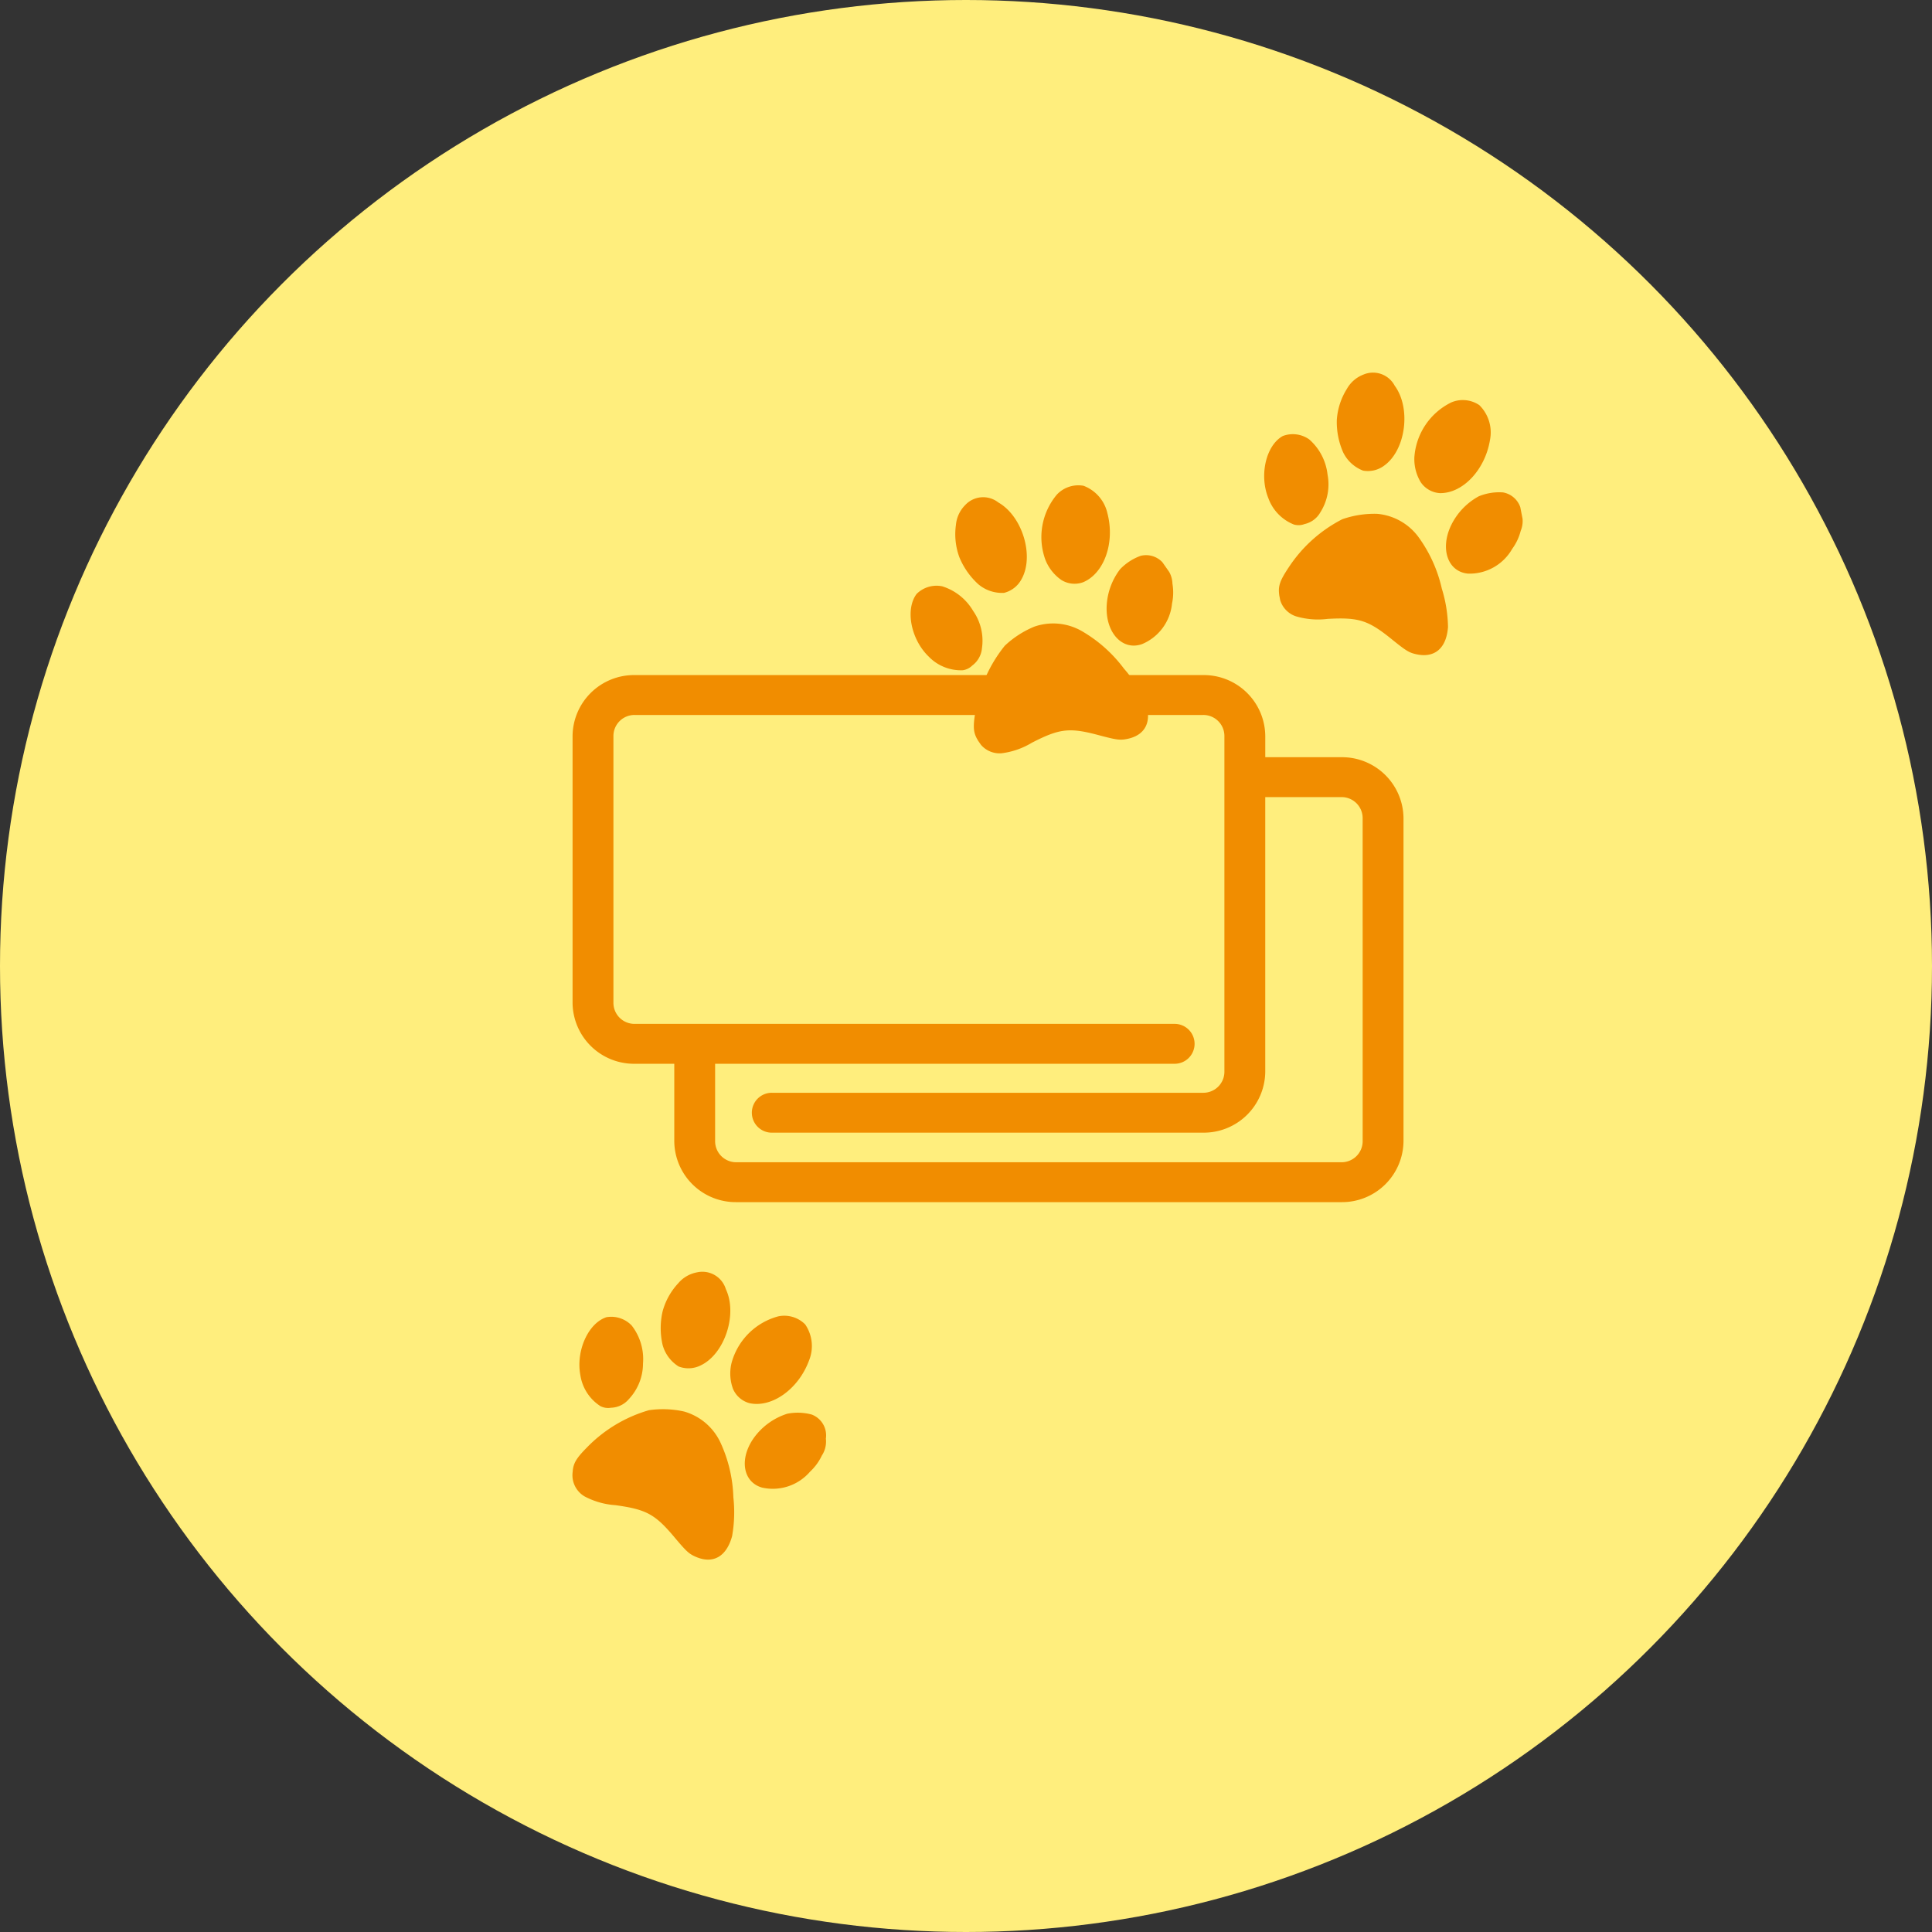 <svg xmlns="http://www.w3.org/2000/svg" xmlns:xlink="http://www.w3.org/1999/xlink" width="180" height="180" viewBox="0 0 180 180">
  <rect x="0" y="0" width="180" height="180" fill="#333333" stroke="none"/>
  <defs>
    <clipPath id="clip-path">
      <rect id="長方形_58" data-name="長方形 58" width="23.603" height="26.825" fill="#f18d00"/>
    </clipPath>
    <clipPath id="clip-path-2">
      <rect id="長方形_148" data-name="長方形 148" width="77.417" height="49.105" fill="none"/>
    </clipPath>
  </defs>
  <g id="グループ_513" data-name="グループ 513" transform="translate(-794 -5768)">
    <circle id="楕円形_13" data-name="楕円形 13" cx="90" cy="90" r="90" transform="translate(794 5768)" fill="#ffee7d"/>
    <g id="グループ_465" data-name="グループ 465" transform="matrix(0.819, -0.574, 0.574, 0.819, 874.38, 5821.677)">
      <g id="グループ_161" data-name="グループ 161" clip-path="url(#clip-path)">
        <path id="パス_566" data-name="パス 566" d="M3.391.059A3,3,0,0,0,1.632,1.08,6.2,6.2,0,0,0,.172,3.719a6.984,6.984,0,0,0,0,3.079,3.422,3.422,0,0,0,1.5,2.032,2.542,2.542,0,0,0,2.05-.1c2.234-1.056,3.457-4.759,2.349-7.1A2.283,2.283,0,0,0,3.391.059" transform="translate(8.211 0)" fill="#f18d00"/>
        <path id="パス_567" data-name="パス 567" d="M4.472.047A6.156,6.156,0,0,0,.109,4.419,4.149,4.149,0,0,0,.25,6.8,2.324,2.324,0,0,0,1.807,8.14c2.085.44,4.548-1.328,5.524-3.967A3.573,3.573,0,0,0,6.979.8,2.742,2.742,0,0,0,4.472.047" transform="translate(14.695 4.112)" fill="#f18d00"/>
        <path id="パス_568" data-name="パス 568" d="M2.521.06C.815.614-.346,3.218.094,5.479A4.17,4.17,0,0,0,1.958,8.346a1.577,1.577,0,0,0,.985.15A2.254,2.254,0,0,0,4.6,7.7,4.853,4.853,0,0,0,5.926,4.379,5.1,5.1,0,0,0,4.879.843,2.635,2.635,0,0,0,2.521.06" transform="translate(0.636 4.178)" fill="#f18d00"/>
        <path id="パス_569" data-name="パス 569" d="M7.116.095A13.105,13.105,0,0,0,1.354,3.552C.334,4.581.061,5.047.008,5.848A2.287,2.287,0,0,0,1.134,8.135,7.18,7.18,0,0,0,4,8.944c2.894.4,3.695.844,5.524,3.026,1.064,1.267,1.319,1.5,1.9,1.759,1.636.739,2.912.035,3.439-1.9A12.735,12.735,0,0,0,14.98,8.2a13.024,13.024,0,0,0-1.223-5.137A5.355,5.355,0,0,0,10.388.218,9.073,9.073,0,0,0,7.116.095" transform="translate(0 12.808)" fill="#f18d00"/>
        <path id="パス_570" data-name="パス 570" d="M3.958.1A6.121,6.121,0,0,0,.905,2.269c-1.451,1.962-1.117,4.2.713,4.715A4.576,4.576,0,0,0,6.078,5.5,4.885,4.885,0,0,0,7.177,4a2.366,2.366,0,0,0,.378-1.575A2.08,2.08,0,0,0,6.236.176,5.008,5.008,0,0,0,3.958.1" transform="translate(16.045 13.132)" fill="#f18d00"/>
      </g>
    </g>
    <g id="グループ_467" data-name="グループ 467" transform="translate(847.345 5830.895)">
      <g id="グループ_466" data-name="グループ 466" transform="translate(0 0)" clip-path="url(#clip-path-2)">
        <path id="パス_877" data-name="パス 877" d="M71.627,7.652h-7.09v-2A5.729,5.729,0,0,0,58.747,0H5.789A5.729,5.729,0,0,0,0,5.653V30.562a5.729,5.729,0,0,0,5.789,5.653H9.476v7.238a5.729,5.729,0,0,0,5.789,5.653H71.627a5.729,5.729,0,0,0,5.789-5.653V13.305a5.729,5.729,0,0,0-5.789-5.653m1.984,35.8a1.963,1.963,0,0,1-1.984,1.937H15.265a1.963,1.963,0,0,1-1.984-1.937V36.214H56.049a1.859,1.859,0,1,0,0-3.717H5.789a1.962,1.962,0,0,1-1.983-1.936V5.653A1.962,1.962,0,0,1,5.789,3.717H58.747A1.962,1.962,0,0,1,60.73,5.653V36.979a1.962,1.962,0,0,1-1.983,1.937H18.605a1.859,1.859,0,1,0,0,3.717H58.747a5.73,5.73,0,0,0,5.789-5.654V11.369h7.09a1.962,1.962,0,0,1,1.984,1.936Z" transform="translate(0 0)" fill="#f18d00"/>
      </g>
    </g>
    <g id="グループ_468" data-name="グループ 468" transform="translate(847.345 5886.482)">
      <g id="グループ_161-2" data-name="グループ 161" clip-path="url(#clip-path)">
        <path id="パス_566-2" data-name="パス 566" d="M3.391.059A3,3,0,0,0,1.632,1.08,6.2,6.2,0,0,0,.172,3.719a6.984,6.984,0,0,0,0,3.079,3.422,3.422,0,0,0,1.5,2.032,2.542,2.542,0,0,0,2.05-.1c2.234-1.056,3.457-4.759,2.349-7.1A2.283,2.283,0,0,0,3.391.059" transform="translate(8.211 0)" fill="#f18d00"/>
        <path id="パス_567-2" data-name="パス 567" d="M4.472.047A6.156,6.156,0,0,0,.109,4.419,4.149,4.149,0,0,0,.25,6.8,2.324,2.324,0,0,0,1.807,8.14c2.085.44,4.548-1.328,5.524-3.967A3.573,3.573,0,0,0,6.979.8,2.742,2.742,0,0,0,4.472.047" transform="translate(14.695 4.112)" fill="#f18d00"/>
        <path id="パス_568-2" data-name="パス 568" d="M2.521.06C.815.614-.346,3.218.094,5.479A4.17,4.17,0,0,0,1.958,8.346a1.577,1.577,0,0,0,.985.15A2.254,2.254,0,0,0,4.6,7.7,4.853,4.853,0,0,0,5.926,4.379,5.1,5.1,0,0,0,4.879.843,2.635,2.635,0,0,0,2.521.06" transform="translate(0.636 4.178)" fill="#f18d00"/>
        <path id="パス_569-2" data-name="パス 569" d="M7.116.095A13.105,13.105,0,0,0,1.354,3.552C.334,4.581.061,5.047.008,5.848A2.287,2.287,0,0,0,1.134,8.135,7.18,7.18,0,0,0,4,8.944c2.894.4,3.695.844,5.524,3.026,1.064,1.267,1.319,1.5,1.9,1.759,1.636.739,2.912.035,3.439-1.9A12.735,12.735,0,0,0,14.98,8.2a13.024,13.024,0,0,0-1.223-5.137A5.355,5.355,0,0,0,10.388.218,9.073,9.073,0,0,0,7.116.095" transform="translate(0 12.808)" fill="#f18d00"/>
        <path id="パス_570-2" data-name="パス 570" d="M3.958.1A6.121,6.121,0,0,0,.905,2.269c-1.451,1.962-1.117,4.2.713,4.715A4.576,4.576,0,0,0,6.078,5.5,4.885,4.885,0,0,0,7.177,4a2.366,2.366,0,0,0,.378-1.575A2.08,2.08,0,0,0,6.236.176,5.008,5.008,0,0,0,3.958.1" transform="translate(16.045 13.132)" fill="#f18d00"/>
      </g>
    </g>
    <g id="グループ_472" data-name="グループ 472" transform="matrix(0.982, -0.191, 0.191, 0.982, 909.606, 5805.064)">
      <g id="グループ_161-3" data-name="グループ 161" clip-path="url(#clip-path)">
        <path id="パス_566-3" data-name="パス 566" d="M3.391.059A3,3,0,0,0,1.632,1.08,6.2,6.2,0,0,0,.172,3.719a6.984,6.984,0,0,0,0,3.079,3.422,3.422,0,0,0,1.5,2.032,2.542,2.542,0,0,0,2.05-.1c2.234-1.056,3.457-4.759,2.349-7.1A2.283,2.283,0,0,0,3.391.059" transform="translate(8.211 0)" fill="#f18d00"/>
        <path id="パス_567-3" data-name="パス 567" d="M4.472.047A6.156,6.156,0,0,0,.109,4.419,4.149,4.149,0,0,0,.25,6.8,2.324,2.324,0,0,0,1.807,8.14c2.085.44,4.548-1.328,5.524-3.967A3.573,3.573,0,0,0,6.979.8,2.742,2.742,0,0,0,4.472.047" transform="translate(14.695 4.112)" fill="#f18d00"/>
        <path id="パス_568-3" data-name="パス 568" d="M2.521.06C.815.614-.346,3.218.094,5.479A4.17,4.17,0,0,0,1.958,8.346a1.577,1.577,0,0,0,.985.15A2.254,2.254,0,0,0,4.6,7.7,4.853,4.853,0,0,0,5.926,4.379,5.1,5.1,0,0,0,4.879.843,2.635,2.635,0,0,0,2.521.06" transform="translate(0.636 4.178)" fill="#f18d00"/>
        <path id="パス_569-3" data-name="パス 569" d="M7.116.095A13.105,13.105,0,0,0,1.354,3.552C.334,4.581.061,5.047.008,5.848A2.287,2.287,0,0,0,1.134,8.135,7.18,7.18,0,0,0,4,8.944c2.894.4,3.695.844,5.524,3.026,1.064,1.267,1.319,1.5,1.9,1.759,1.636.739,2.912.035,3.439-1.9A12.735,12.735,0,0,0,14.98,8.2a13.024,13.024,0,0,0-1.223-5.137A5.355,5.355,0,0,0,10.388.218,9.073,9.073,0,0,0,7.116.095" transform="translate(0 12.808)" fill="#f18d00"/>
        <path id="パス_570-3" data-name="パス 570" d="M3.958.1A6.121,6.121,0,0,0,.905,2.269c-1.451,1.962-1.117,4.2.713,4.715A4.576,4.576,0,0,0,6.078,5.5,4.885,4.885,0,0,0,7.177,4a2.366,2.366,0,0,0,.378-1.575A2.08,2.08,0,0,0,6.236.176,5.008,5.008,0,0,0,3.958.1" transform="translate(16.045 13.132)" fill="#f18d00"/>
      </g>
    </g>
  </g>
</svg>
